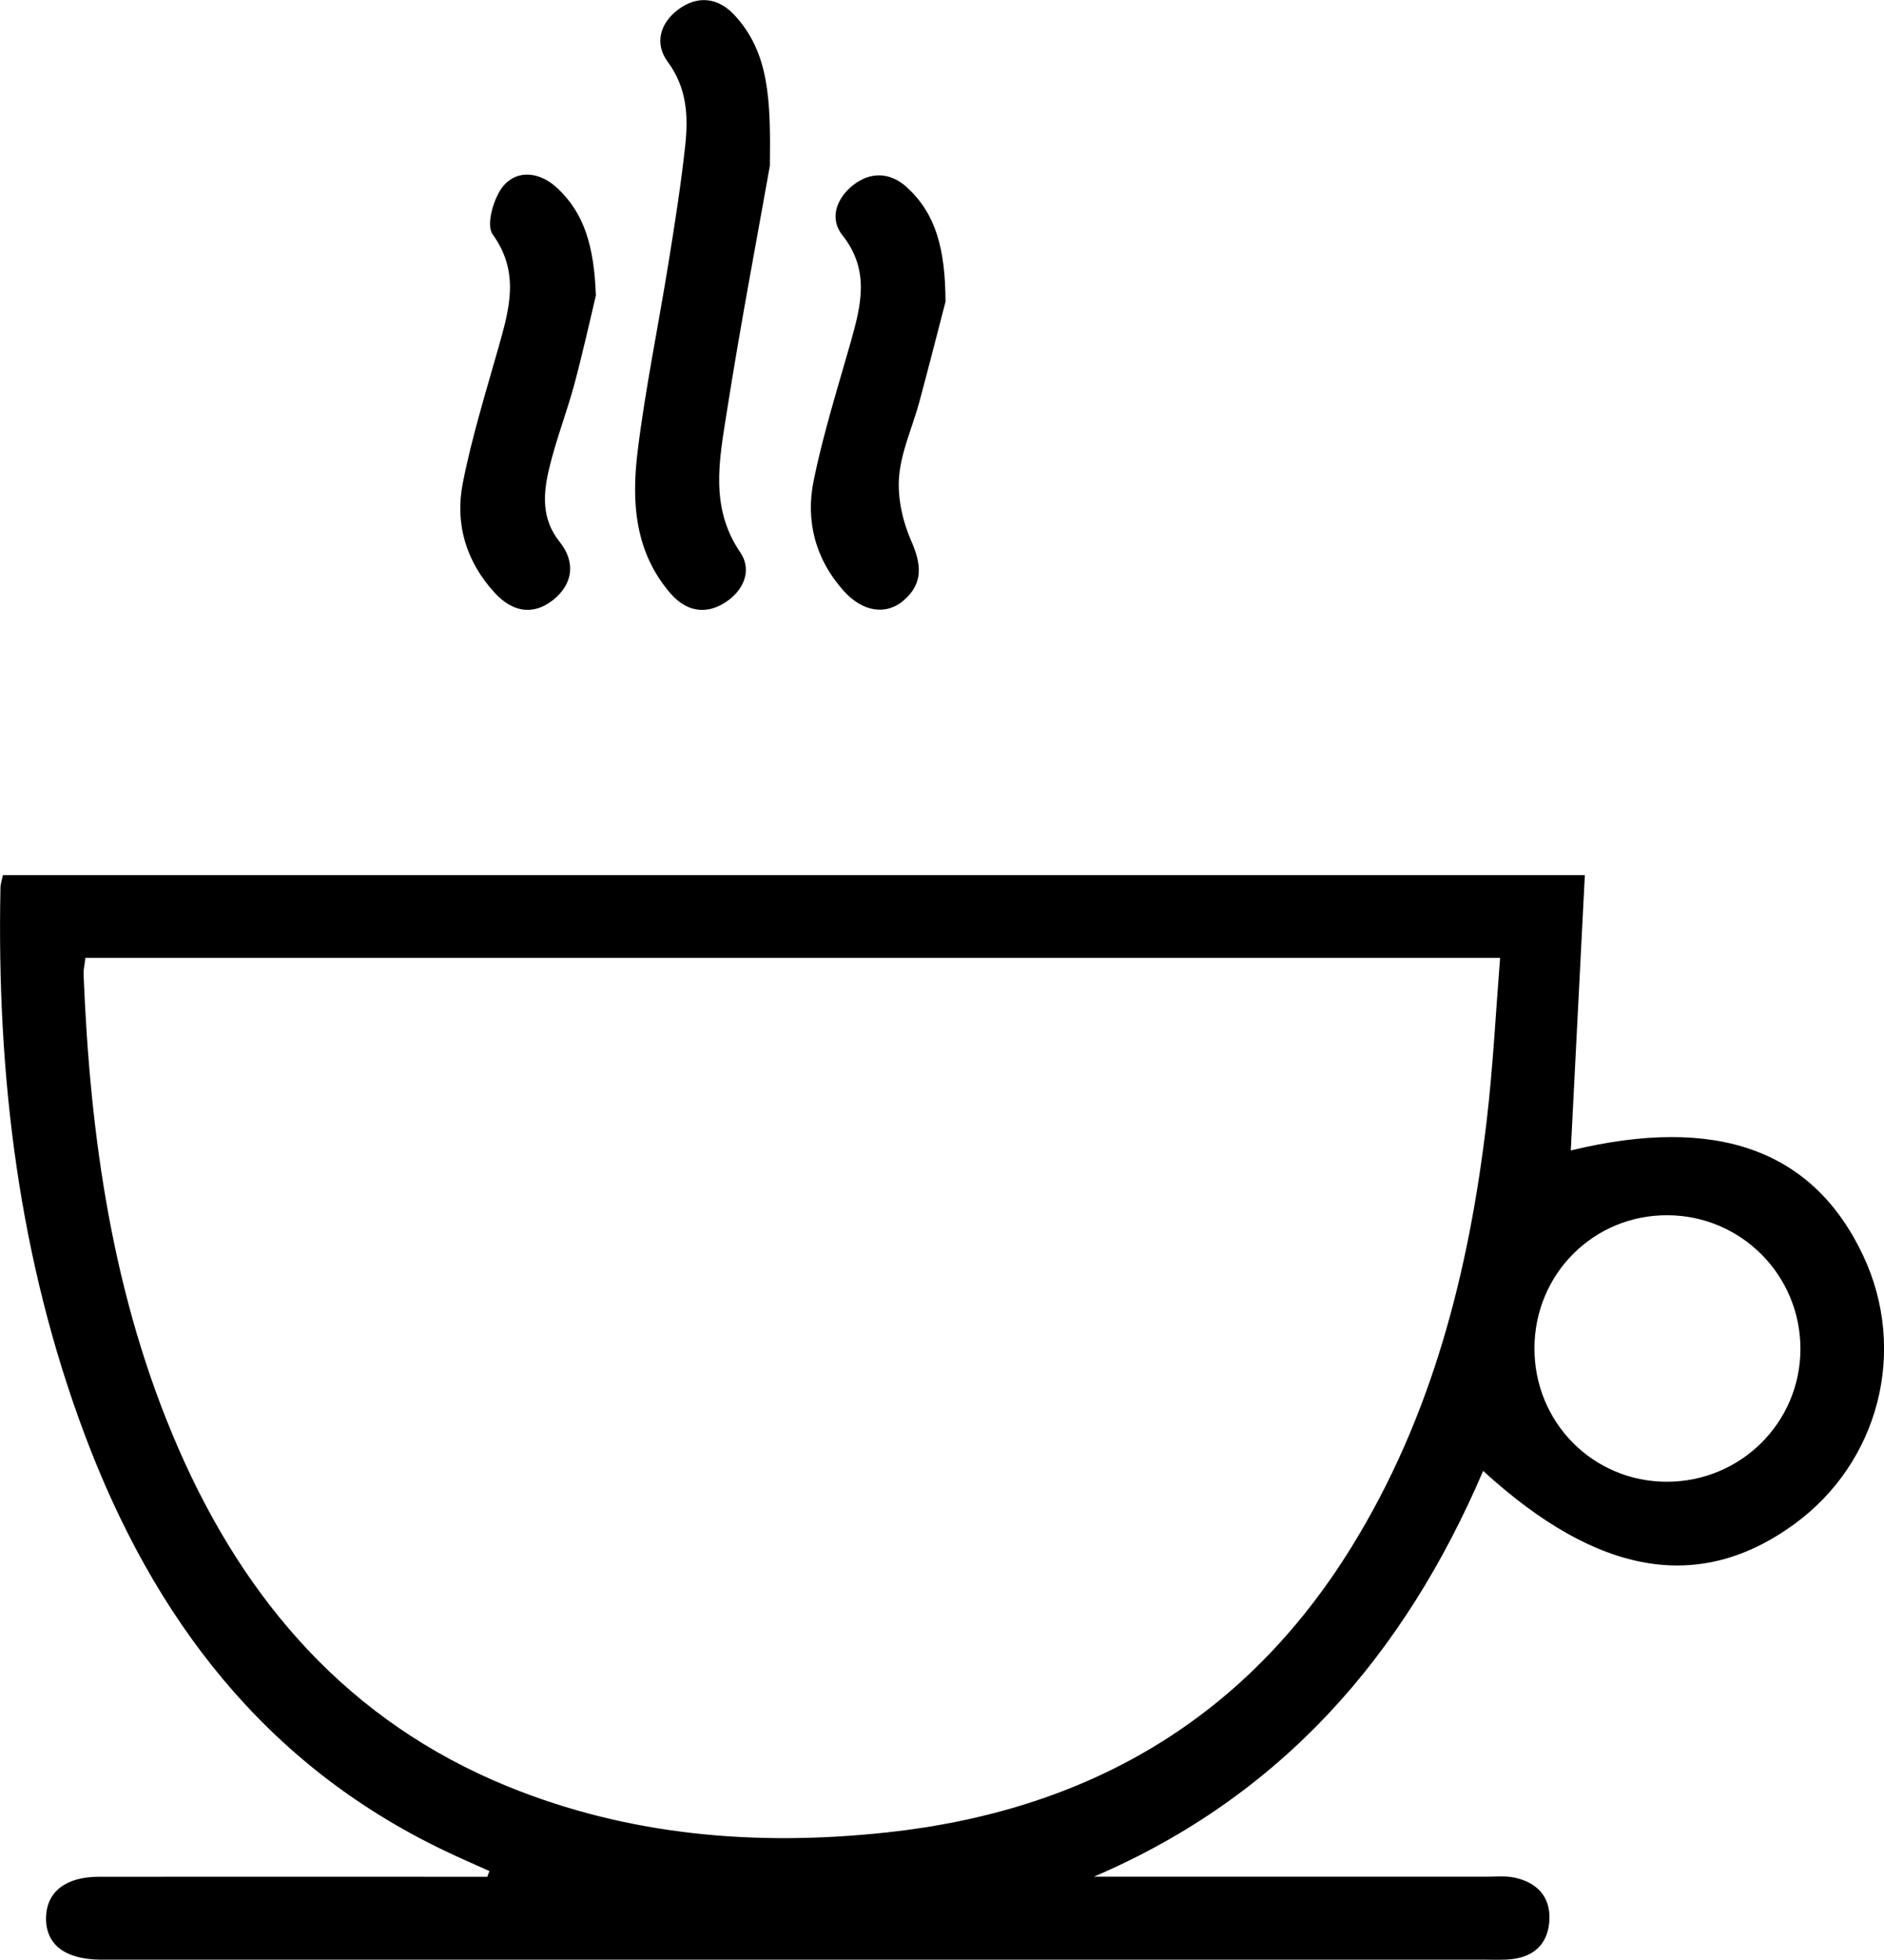 <?xml version="1.0" encoding="UTF-8"?>
<svg id="Layer_1" data-name="Layer 1" xmlns="http://www.w3.org/2000/svg" viewBox="0 0 208.96 217.29">
  <path d="m54.27,207.45c-1.64-.74-3.3-1.45-4.92-2.23-19.99-9.54-32.3-25.81-39.91-46.03C2.08,139.64-.37,119.26.05,98.47c0-.44.16-.87.27-1.44h175.46c-.53,10.33-1.04,20.44-1.56,30.53,16.17-3.93,26.92-.07,32.44,11.68,4.94,10.52,1.75,22.91-7.66,29.76-10.5,7.63-21.74,5.76-34.5-5.91-8.73,20.38-22.3,36.05-43.17,44.99,1.09,0,2.17,0,3.26,0,13.44,0,26.88,0,40.31,0,1.04,0,2.12-.11,3.12.11,2.42.54,3.93,2.06,3.83,4.63-.1,2.52-1.52,4.07-4.07,4.39-1.03.13-2.08.07-3.12.07-50.74,0-101.48,0-152.22,0-.46,0-.93,0-1.39,0-3.92-.06-6.02-1.73-5.94-4.72.08-2.81,2.18-4.47,5.86-4.47,14.36-.02,28.72,0,43.08,0,.08-.21.16-.42.23-.63ZM9.47,106.2c-.08.74-.22,1.29-.2,1.84.72,18.04,3.21,35.75,10.48,52.47,7.44,17.11,18.97,30.39,36.58,37.57,13.49,5.49,27.61,6.64,41.97,5.1,22.17-2.38,39.71-12.42,51.59-31.63,8.96-14.49,13.03-30.56,15-47.26.7-5.93,1-11.9,1.49-18.08H9.47Zm175.4,58.09c8.2,0,14.81-6.56,14.82-14.72.01-8.17-6.56-14.79-14.73-14.83-8.19-.04-14.75,6.5-14.77,14.74-.02,8.23,6.5,14.81,14.68,14.81Z"/>
  <path d="m85.39,18.37c-1.39,7.85-3.26,17.62-4.8,27.44-.81,5.19-1.88,10.45,1.51,15.43,1.38,2.02.35,4.35-1.81,5.65-2.19,1.32-4.28.8-5.92-1.09-3.98-4.59-4.34-10.17-3.65-15.75.86-6.99,2.3-13.91,3.42-20.88.7-4.34,1.39-8.68,1.86-13.04.35-3.23.2-6.38-1.93-9.26-1.53-2.06-.84-4.33,1.16-5.82,2.14-1.59,4.42-1.34,6.25.64,3.86,4.19,4,9.41,3.91,16.69Z"/>
  <path d="m66.08,32.81c-.58,2.4-1.39,6.11-2.37,9.77-.84,3.12-2.03,6.15-2.78,9.28-.68,2.82-.93,5.63,1.15,8.23,1.77,2.21,1.5,4.65-.73,6.43-2.26,1.79-4.56,1.3-6.47-.78-3.19-3.46-4.44-7.68-3.55-12.18,1-5.08,2.55-10.05,3.96-15.04,1.2-4.26,2.4-8.32-.66-12.55-.74-1.03.12-4.09,1.22-5.38,1.57-1.84,4.07-1.48,5.9.21,3.08,2.83,4.15,6.56,4.34,12Z"/>
  <path d="m104.86,33.49c-.67,2.58-1.75,6.81-2.88,11.03-.75,2.78-2.02,5.5-2.26,8.32-.19,2.34.39,4.96,1.35,7.14,1.12,2.55,1.36,4.66-.79,6.55-1.99,1.75-4.63,1.31-6.71-1.02-3.15-3.52-4.24-7.77-3.32-12.25,1.06-5.18,2.66-10.25,4.11-15.35,1.15-4.07,2.14-7.96-.92-11.82-1.49-1.87-.65-4.09,1.14-5.53,1.95-1.56,4.16-1.48,6.01.21,3.18,2.92,4.26,6.75,4.28,12.72Z"/>
</svg>